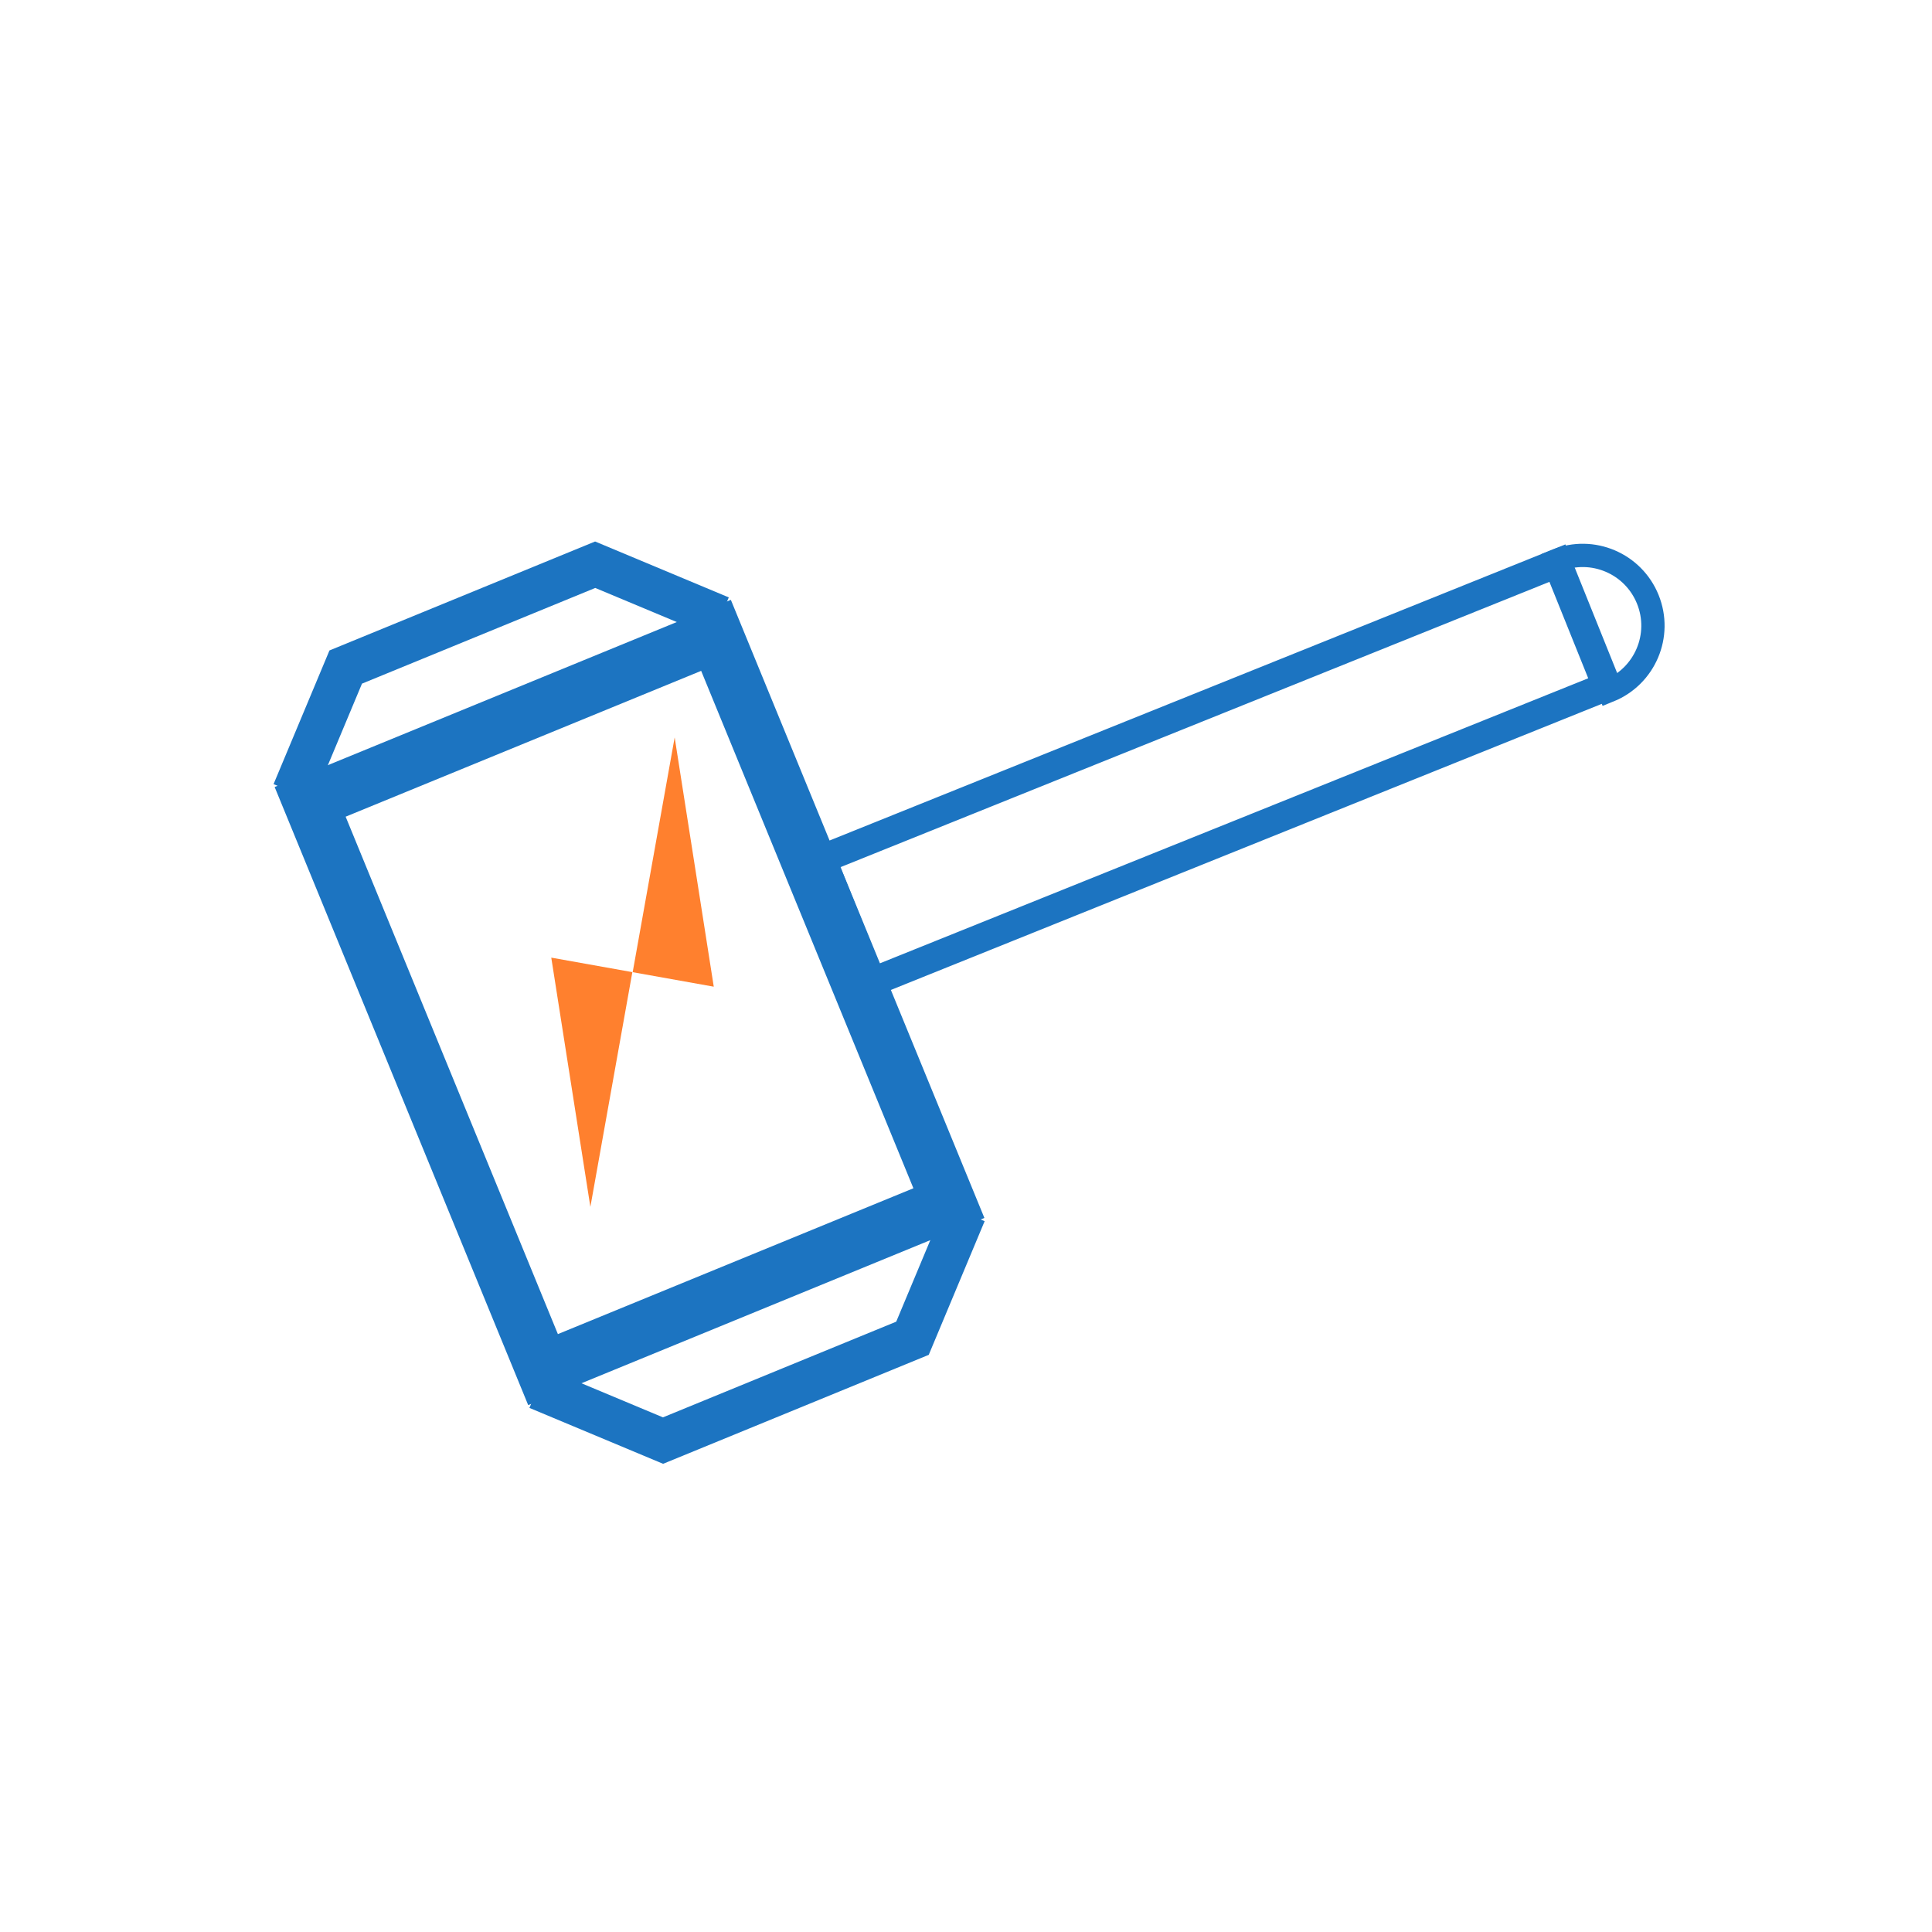 <?xml version="1.0" encoding="utf-8" ?>
<!-- Generator: Assembly 1.0 - http://assemblyapp.co -->
<svg version="1.1" xmlns="http://www.w3.org/2000/svg" xmlns:xlink="http://www.w3.org/1999/xlink" viewBox="0 0 300 300">
	<rect x="0" y="0" width="300" height="300" fill="#ffffff" />
	<g id="widget" transform="matrix(1,0,0,1,150,150)">
		<path d="M-58.327,37.407 L-51.808,0.952 L-64.399,-1.299 L-58.327,37.407 Z M-45.238,-35.494 L-51.757,0.961 L-39.167,3.212 L-45.238,-35.494 Z" fill="#ff802e" fill-opacity="1" />
		<path d="M-2.655,36.819 L-65.677,62.671 L-101.841,-25.49 L-38.819,-51.342 L-2.655,36.819 Z" fill="#ebe3dc" fill-opacity="0" stroke-width="8.45" stroke="#1c74c1" stroke-linecap="square" stroke-linejoin="miter" />
		<path d="M-14.71,2.534 L-22.404,-16.586 L91.833,-62.559 L99.527,-43.44 L-14.71,2.534 Z" fill="#1c74c1" fill-opacity="0" stroke-width="4.472" stroke="#1c74c1" stroke-linecap="square" stroke-linejoin="miter" />
		<path d="M99.85,-42.742 C105.436,-45.001 108.129,-51.352 105.869,-56.938 C103.609,-62.523 97.259,-65.216 91.673,-62.956 L99.85,-42.742 Z" fill="#1c74c1" fill-opacity="0" stroke-width="3.616" stroke="#1c74c1" stroke-linecap="square" stroke-linejoin="miter" />
		<path d="M-3.236,37.058 L-10.835,55.228 L-47.056,70.086 L-65.227,62.486 L-67.791,68.618 L-47.033,77.3 L-5.786,60.38 L2.896,39.622 Z" fill="#1c74c1" fill-opacity="1" />
		<path d="M-101.391,-25.675 L-93.791,-43.845 L-57.57,-58.703 L-39.4,-51.104 L-36.835,-57.236 L-57.593,-65.917 L-98.841,-48.998 L-107.522,-28.24 Z" fill="#1c74c1" fill-opacity="1" />
	</g>
</svg>